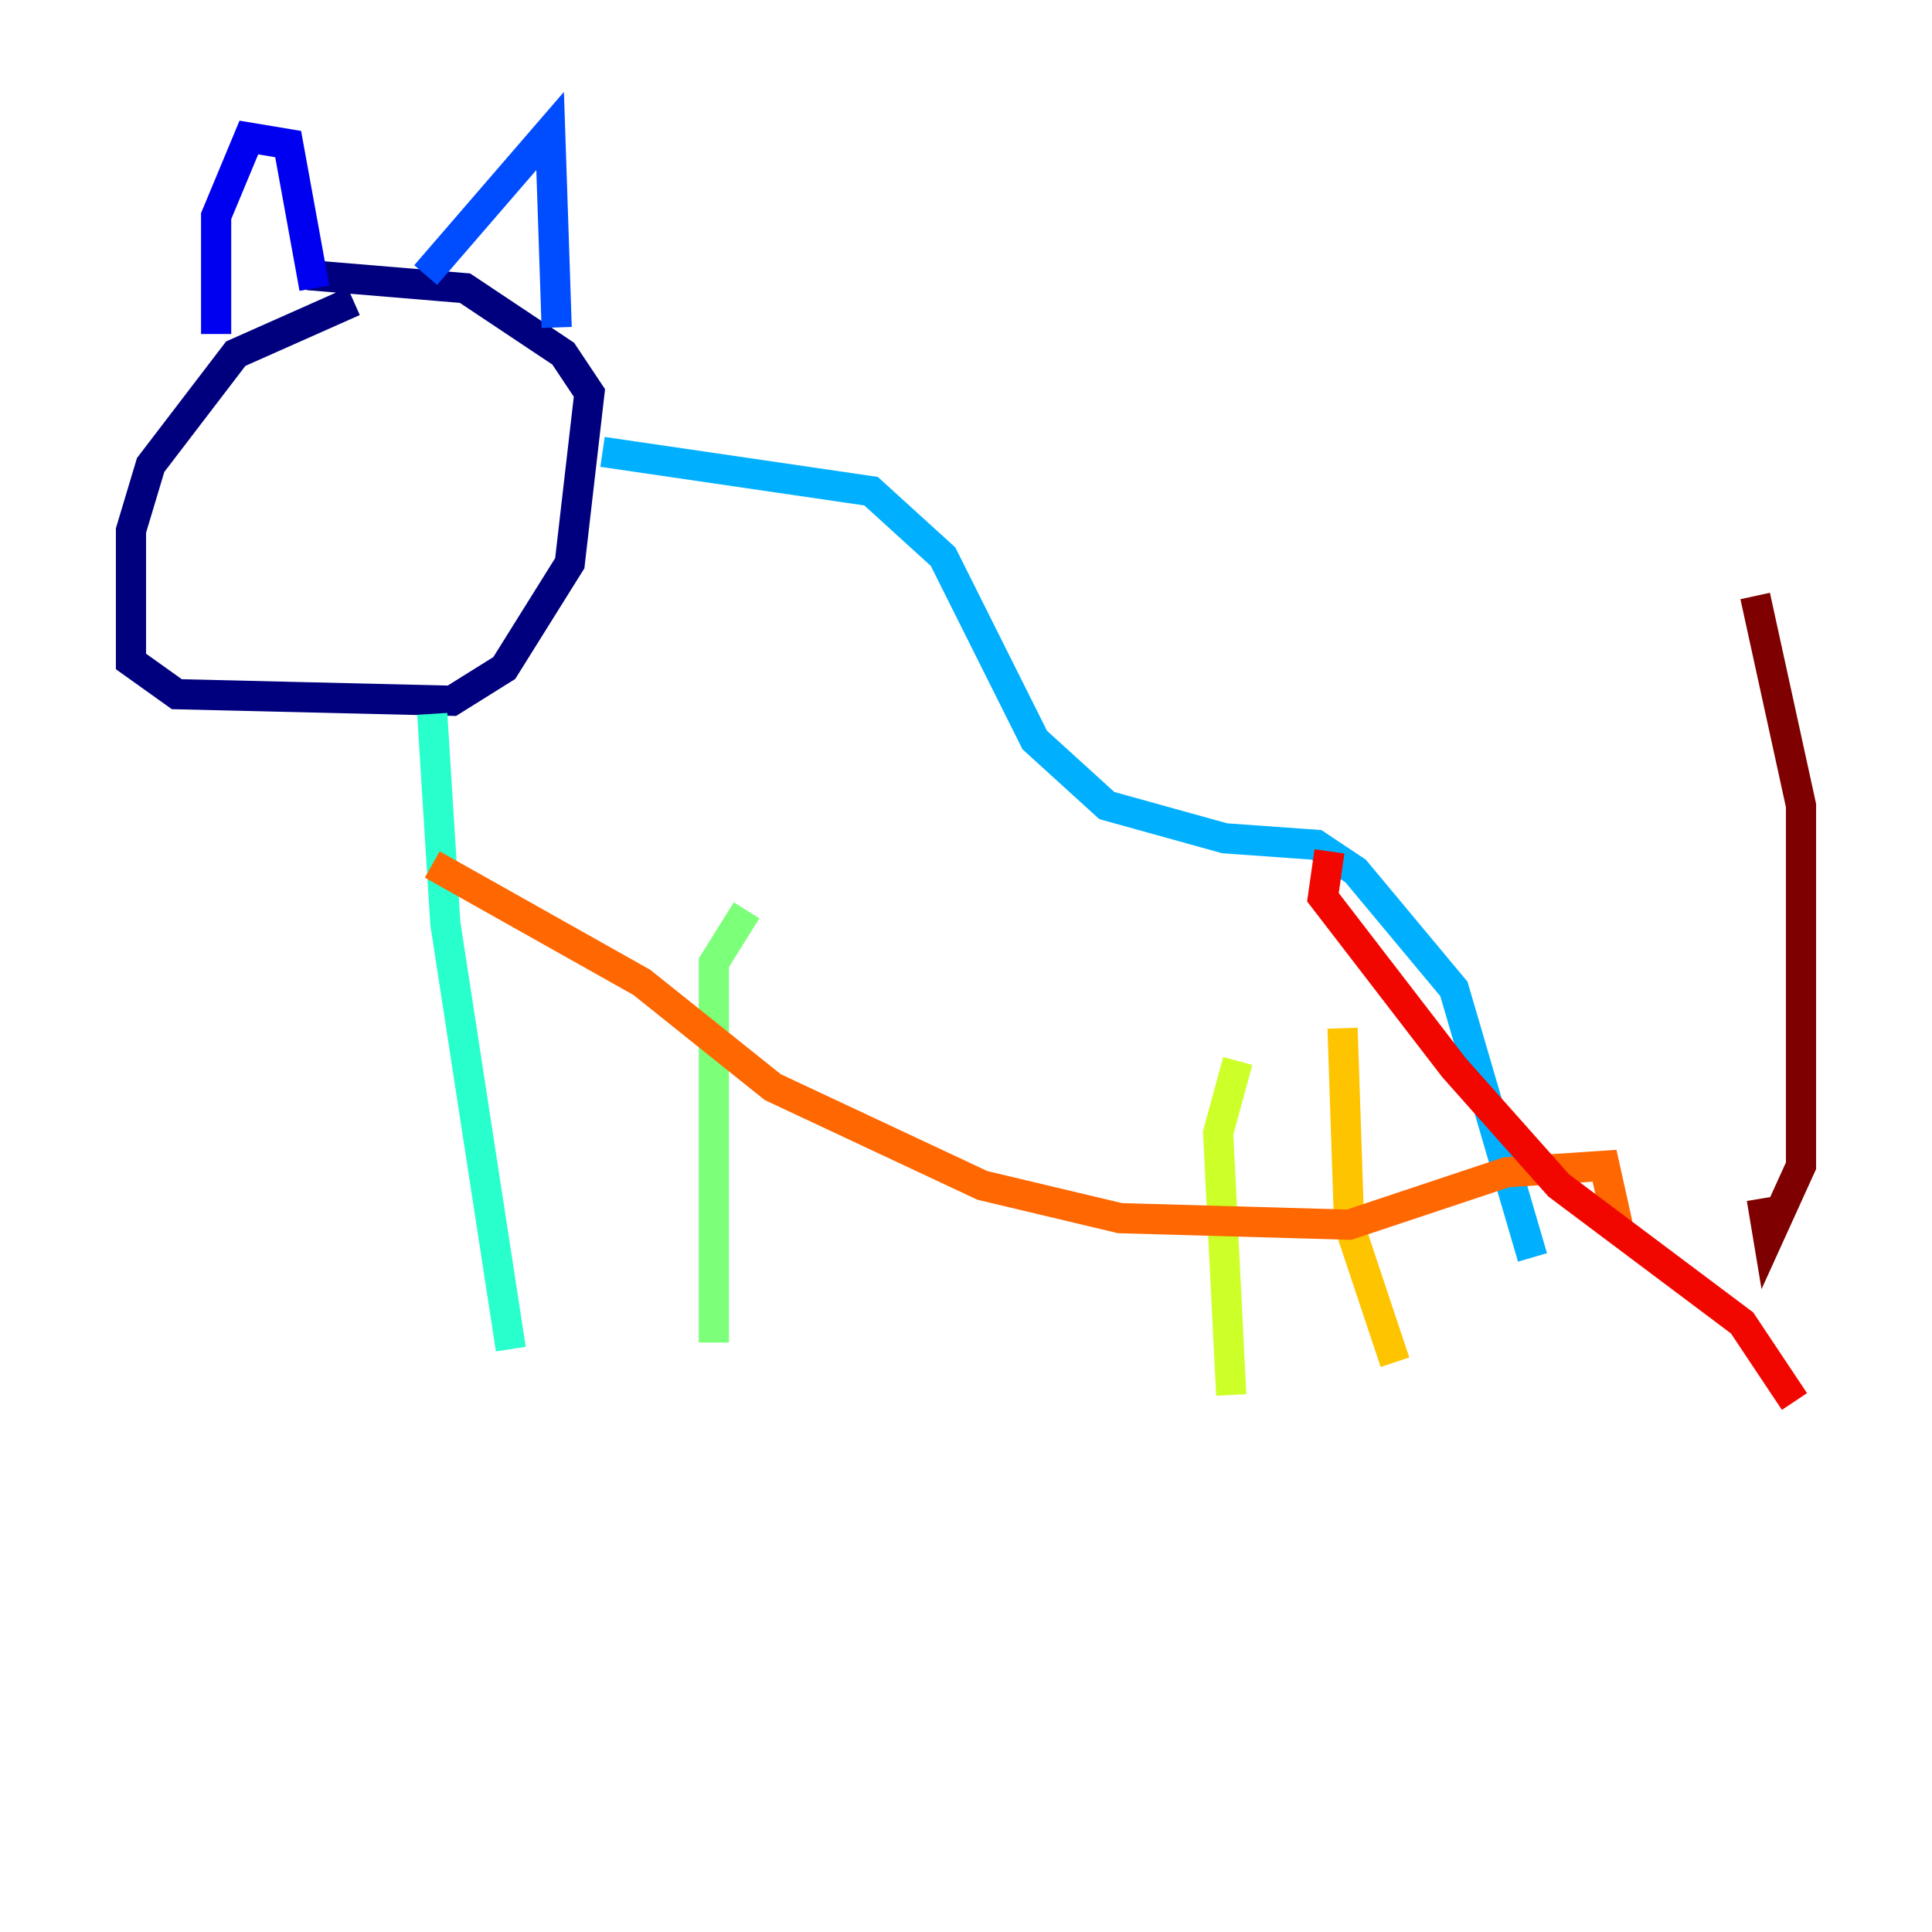 <?xml version="1.0" encoding="utf-8" ?>
<svg baseProfile="tiny" height="128" version="1.2" viewBox="0,0,128,128" width="128" xmlns="http://www.w3.org/2000/svg" xmlns:ev="http://www.w3.org/2001/xml-events" xmlns:xlink="http://www.w3.org/1999/xlink"><defs /><polyline fill="none" points="23.43,19.959 15.62,23.43 9.98,30.807 8.678,35.146 8.678,43.824 11.715,45.993 29.939,46.427 33.41,44.258 37.749,37.315 39.051,26.034 37.315,23.43 30.807,19.091 20.393,18.224" stroke="#00007f" stroke-width="2" /><polyline fill="none" points="14.319,22.129 14.319,14.319 16.488,9.112 19.091,9.546 20.827,19.091" stroke="#0000f1" stroke-width="2" /><polyline fill="none" points="28.203,18.224 36.447,8.678 36.881,21.695" stroke="#004cff" stroke-width="2" /><polyline fill="none" points="39.919,29.939 57.709,32.542 62.481,36.881 68.556,49.031 73.329,53.37 81.139,55.539 87.214,55.973 89.817,57.709 96.325,65.519 101.532,83.308" stroke="#00b0ff" stroke-width="2" /><polyline fill="none" points="28.637,47.295 29.505,61.18 33.844,89.383" stroke="#29ffcd" stroke-width="2" /><polyline fill="none" points="49.464,60.312 47.295,63.783 47.295,88.949" stroke="#7cff79" stroke-width="2" /><polyline fill="none" points="82.007,70.291 80.705,75.064 81.573,92.42" stroke="#cdff29" stroke-width="2" /><polyline fill="none" points="88.949,68.122 89.383,81.139 92.42,90.251" stroke="#ffc400" stroke-width="2" /><polyline fill="none" points="28.637,57.275 42.522,65.085 51.2,72.027 65.085,78.536 74.197,80.705 89.383,81.139 99.797,77.668 106.305,77.234 107.173,81.139" stroke="#ff6700" stroke-width="2" /><polyline fill="none" points="88.081,56.407 87.647,59.444 96.325,70.725 103.268,78.536 115.417,87.647 118.888,92.854" stroke="#f10700" stroke-width="2" /><polyline fill="none" points="116.719,79.403 117.153,82.007 119.322,77.234 119.322,53.37 116.285,39.485" stroke="#7f0000" stroke-width="2" /></svg>